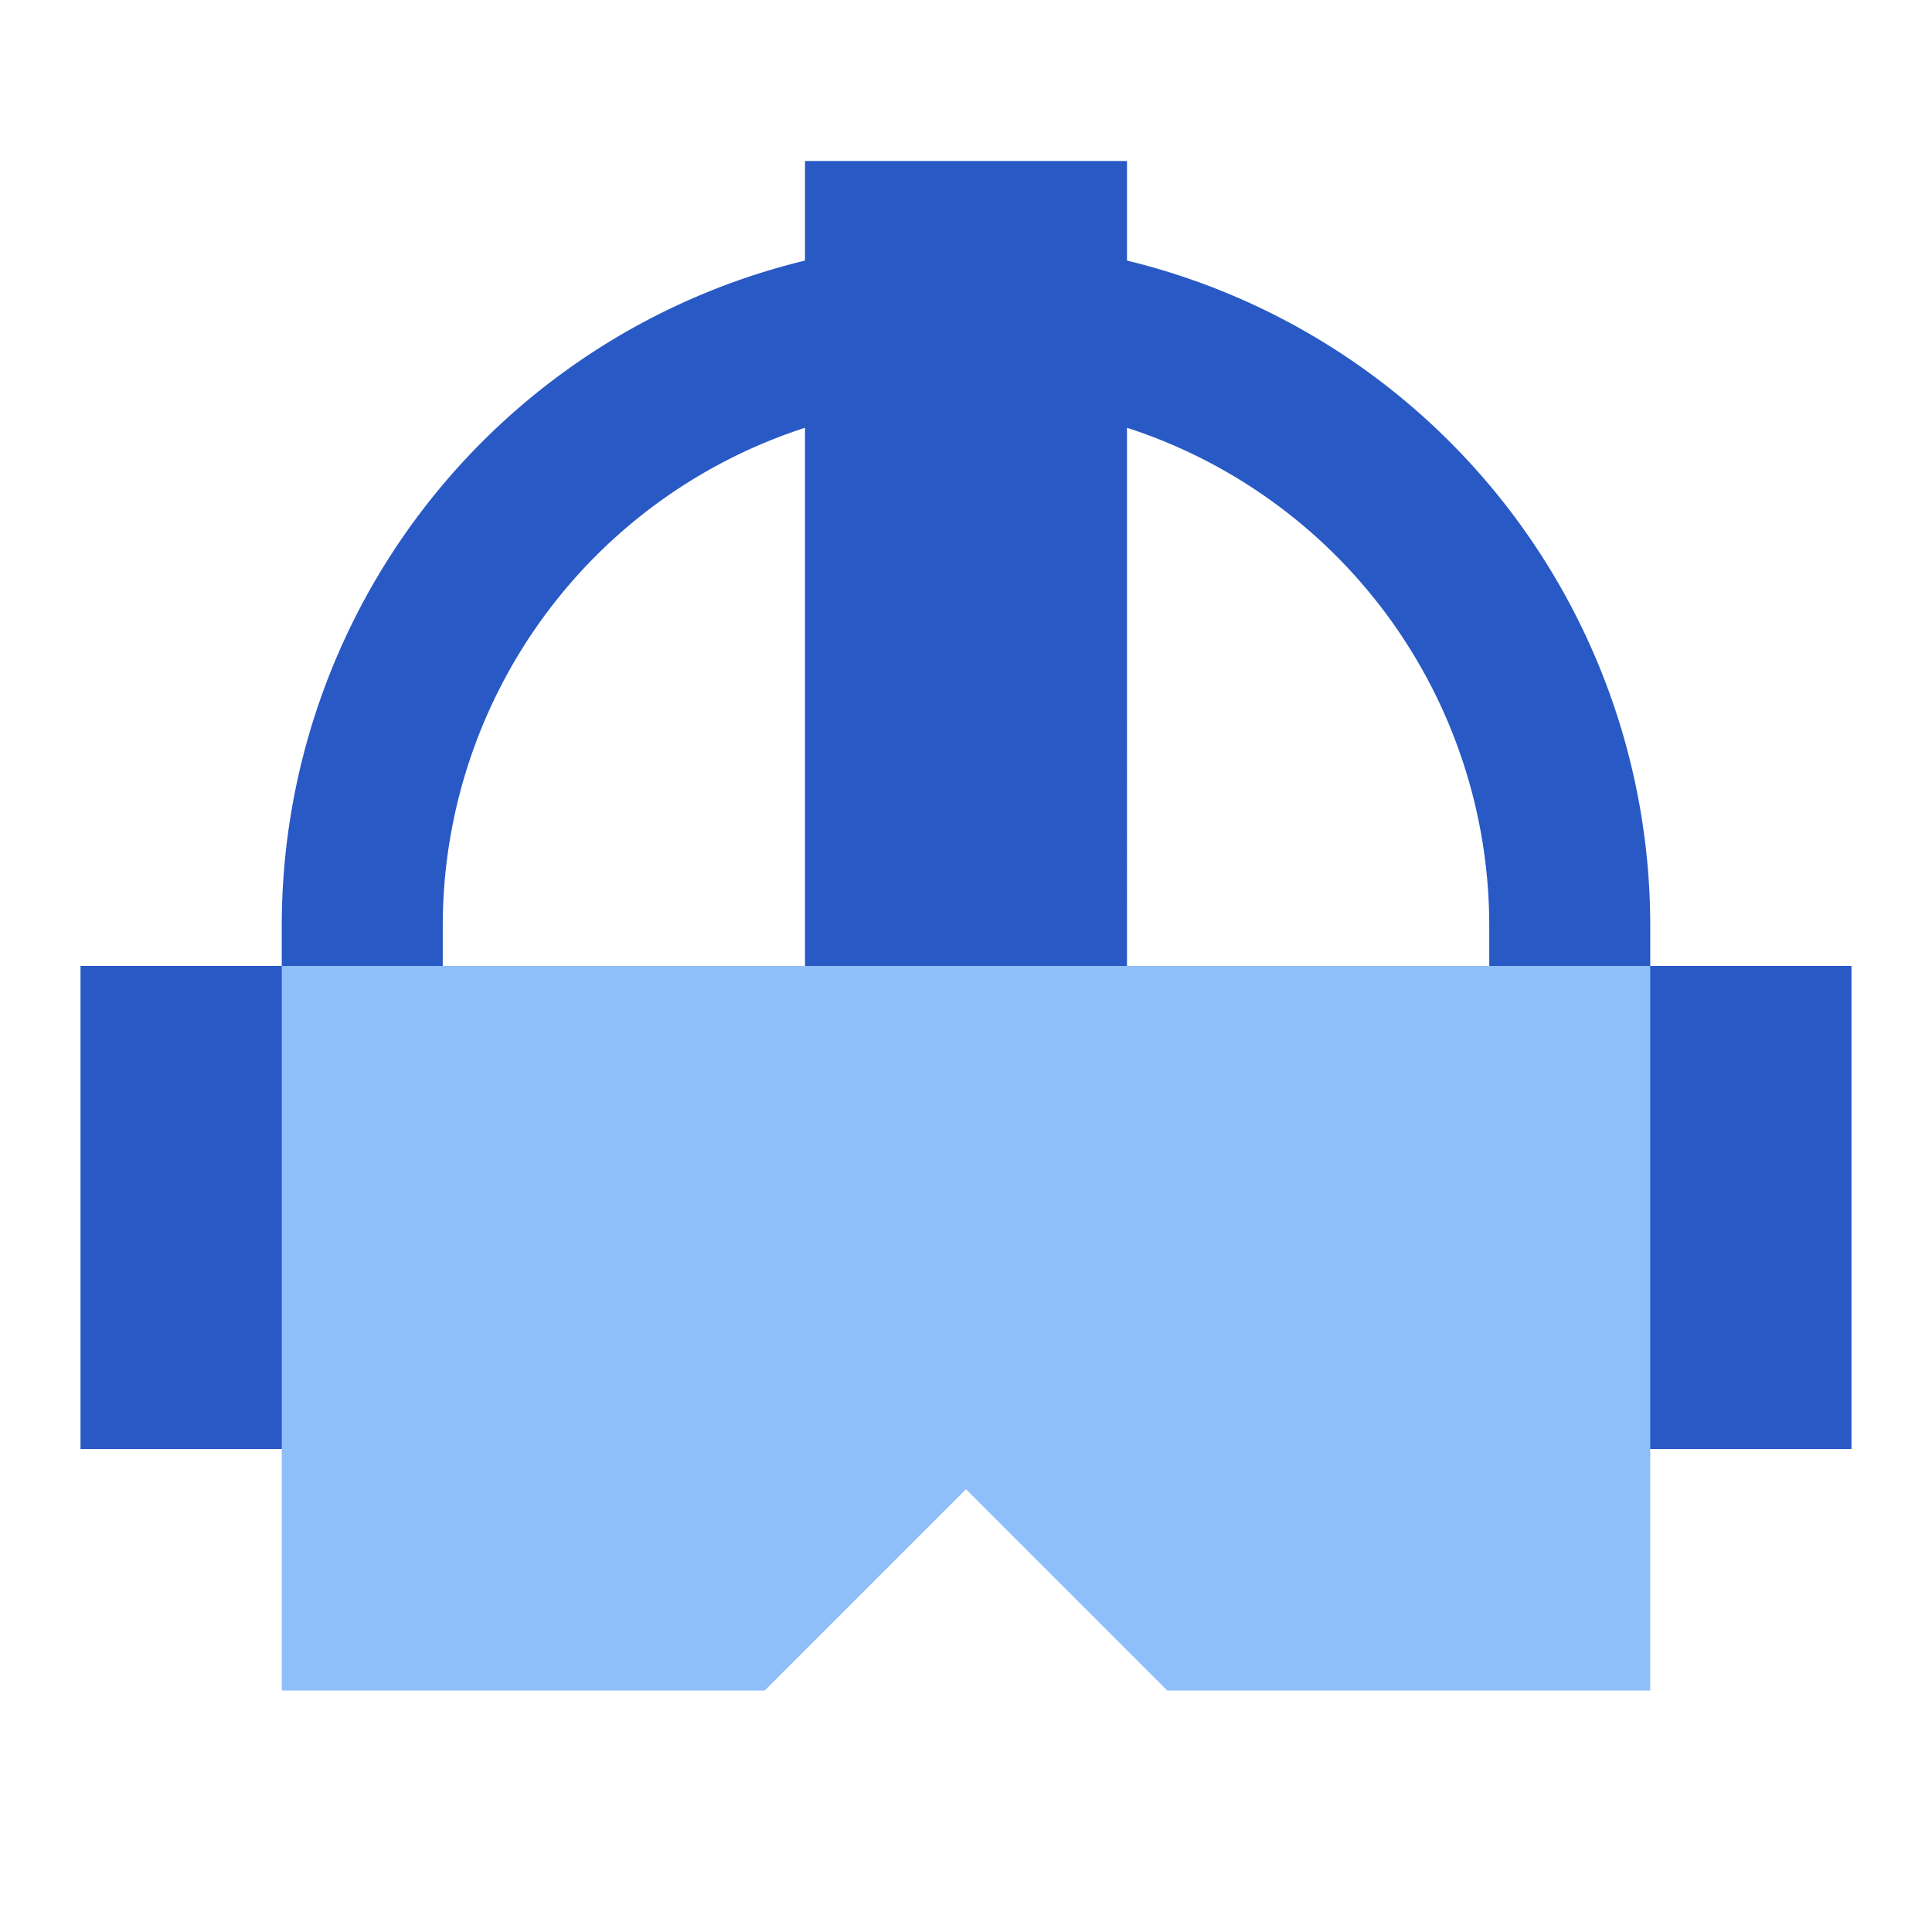 <svg xmlns="http://www.w3.org/2000/svg" fill="none" viewBox="0 0 24 24" id="Virtual-Reality--Streamline-Sharp">
  <desc>
    Virtual Reality Streamline Icon: https://streamlinehq.com
  </desc>
  <g id="virtual-reality--gaming-virtual-gear-controller-reality-games-headset-technology-vr-eyewear">
    <path id="Union" fill="#2859c5" fill-rule="evenodd" d="M14 2h-4v1.237A8.502 8.502 0 0 0 3.5 11.5V13h2v-1.5A6.503 6.503 0 0 1 10 5.314V12.5h4V5.314a6.503 6.503 0 0 1 4.5 6.186V13h2v-1.5A8.503 8.503 0 0 0 14 3.237V2Z" clip-rule="evenodd" stroke-width="1"></path>
    <path id="Rectangle 1041" fill="#2859c5" d="M1 12h3v6H1v-6Z" stroke-width="1"></path>
    <path id="Rectangle 1042" fill="#2859c5" d="M20 12h3v6h-3v-6Z" stroke-width="1"></path>
    <path id="Rectangle 1040" fill="#8fbffa" d="M3.5 12h17v9h-6L12 18.5 9.5 21h-6v-9Z" stroke-width="1"></path>
  </g>
</svg>